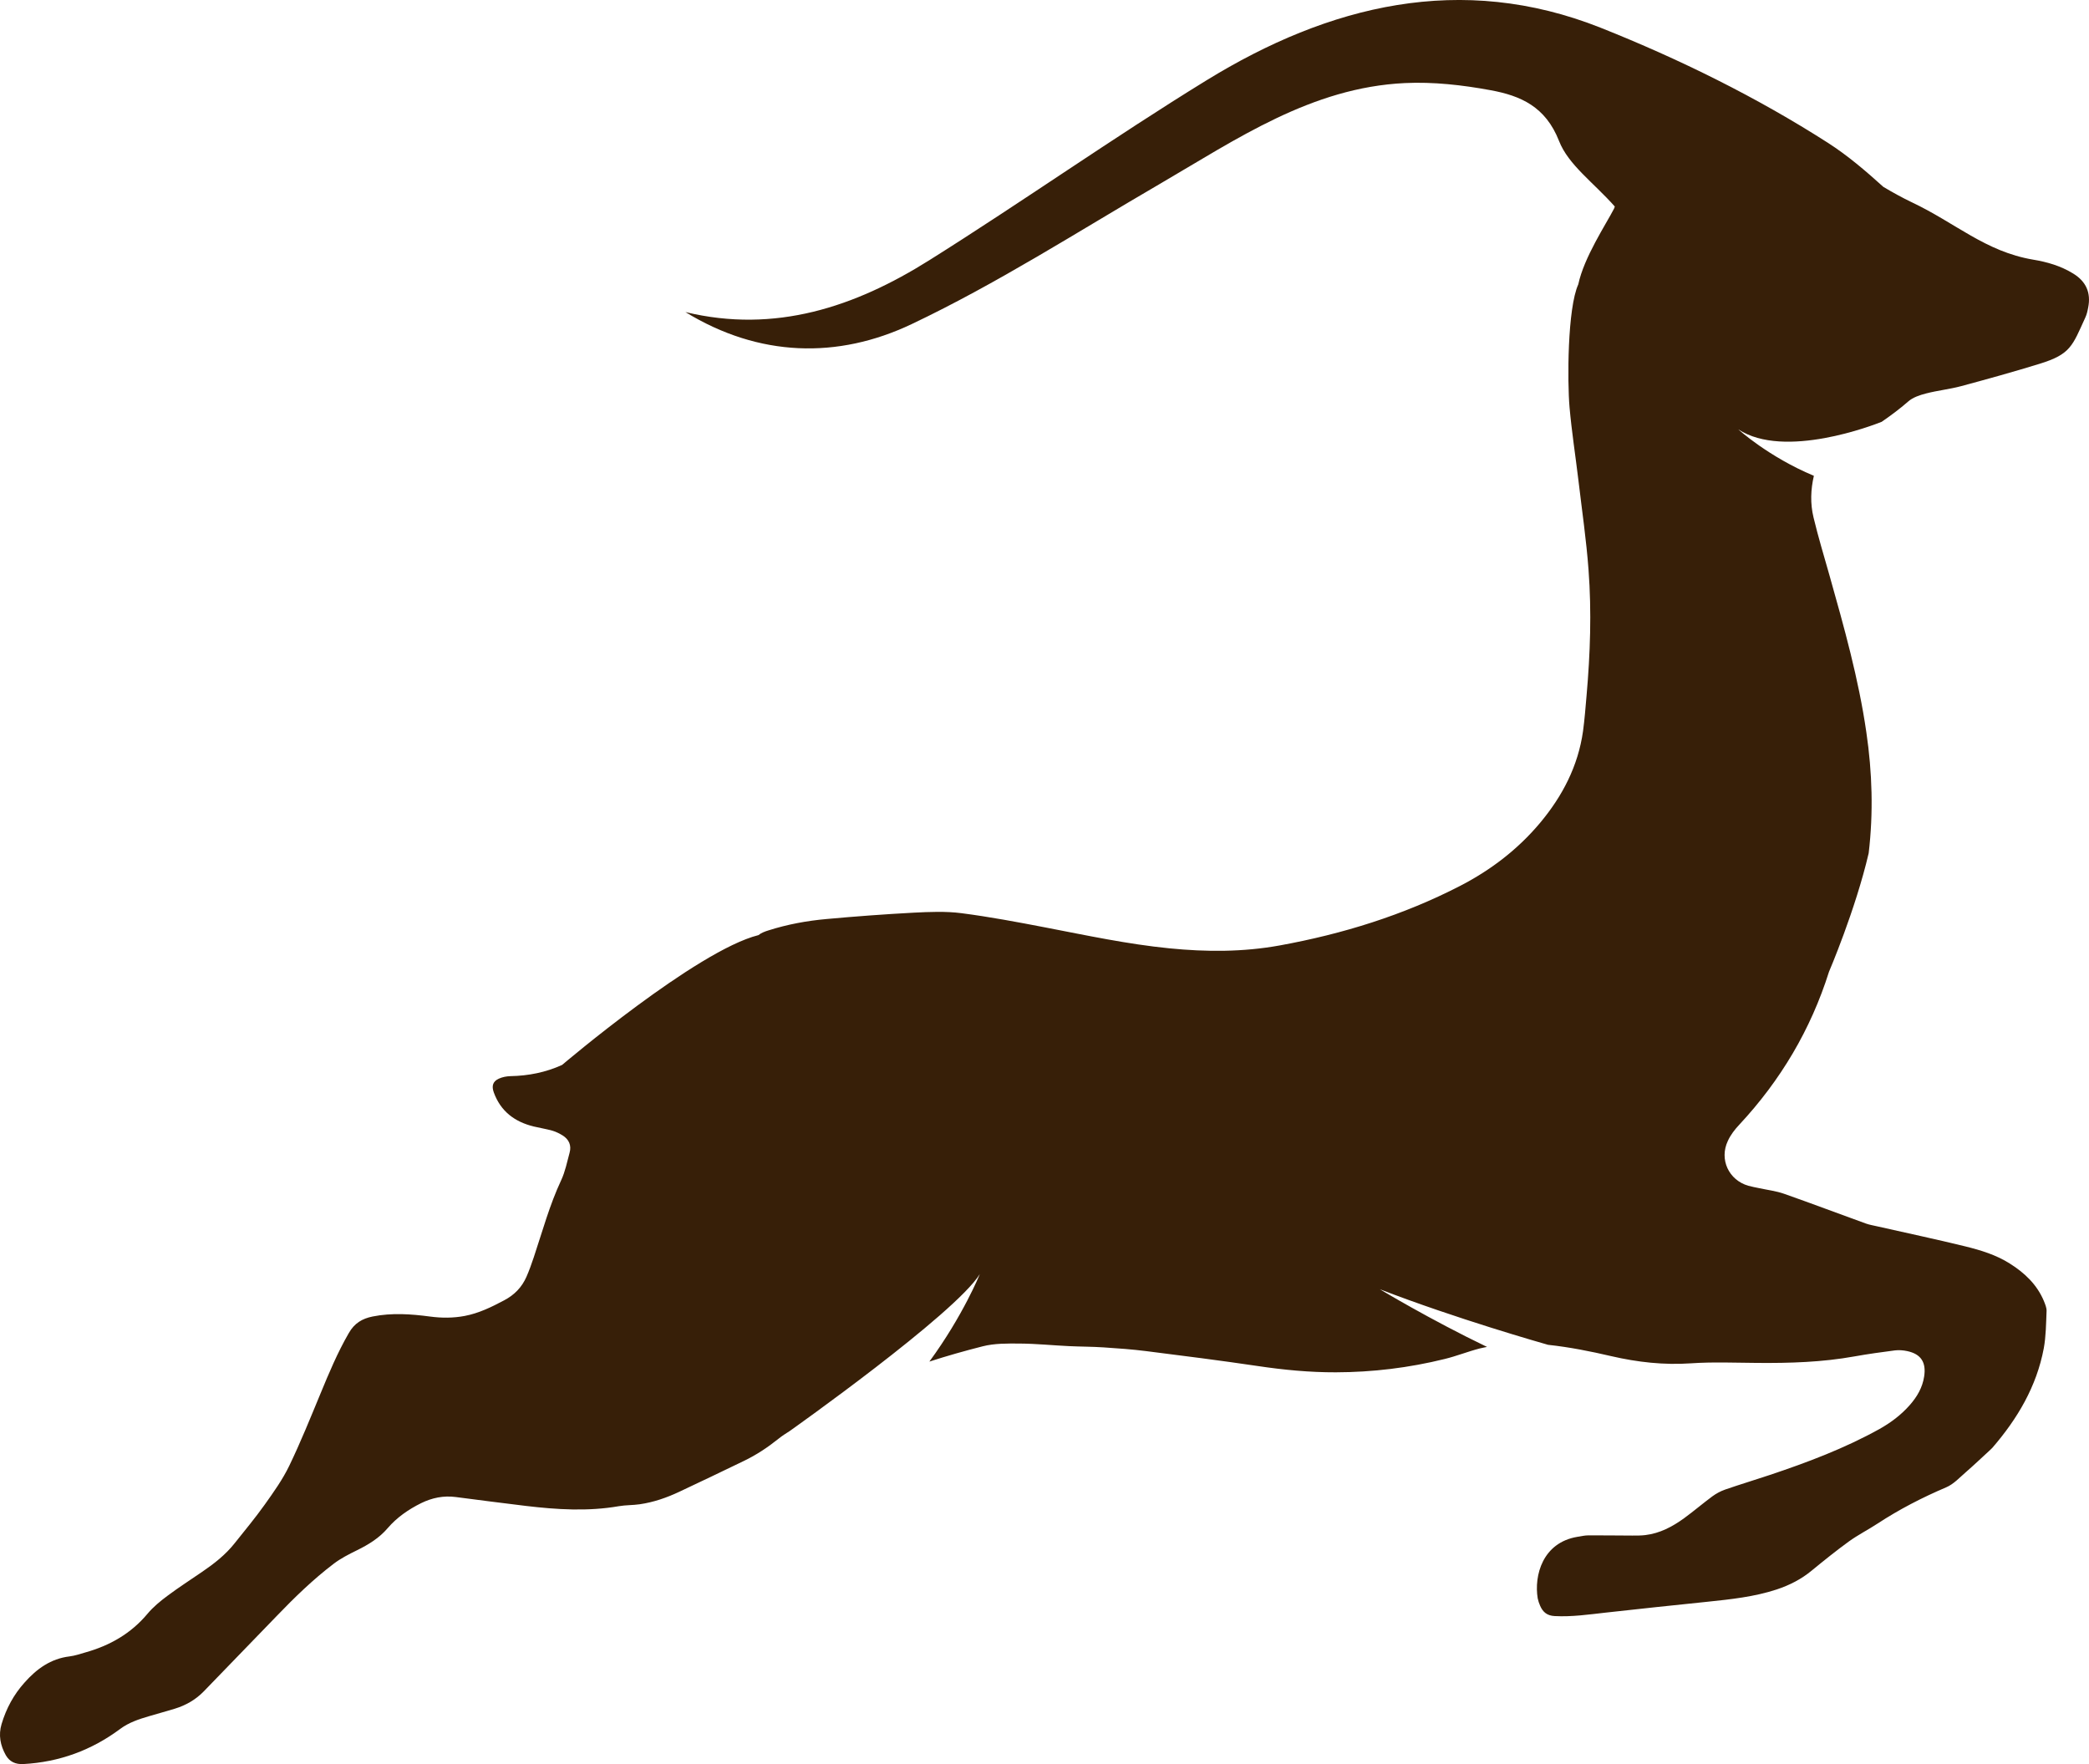<svg version="1.1" id="图层_1" x="0px" y="0px" width="138.368px" height="116.842px" viewBox="0 0 138.368 116.842" enable-background="new 0 0 138.368 116.842" xml:space="preserve" xmlns="http://www.w3.org/2000/svg" xmlns:xlink="http://www.w3.org/1999/xlink" xmlns:xml="http://www.w3.org/XML/1998/namespace">
  <path fill-rule="evenodd" clip-rule="evenodd" fill="#371F08" d="M137.317,18.116c-0.822-0.506-1.72-0.765-2.657-0.92
	c-3.162-0.536-5.136-2.434-8.04-3.803c-0.64-0.307-1.263-0.653-1.874-1.016c-1.168-1.055-2.354-2.071-3.669-2.916
	c-4.722-3.026-9.848-5.553-15.061-7.626c-9.229-3.662-17.982-1.511-26.123,3.498c-6.204,3.817-12.167,8.028-18.339,11.903
	C56.64,20.326,51.351,22.104,45.4,20.67c4.867,2.982,10.084,3.128,14.992,0.794c5.658-2.687,10.971-6.104,16.398-9.263
	c5.123-2.985,10.069-6.405,16.263-6.699c1.886-0.09,3.818,0.128,5.683,0.474c1.979,0.363,3.637,1.081,4.529,3.361
	c0.617,1.583,2.292,2.759,3.694,4.342c-0.019,0.046-0.03,0.093-0.049,0.139c-0.549,1.062-1.988,3.221-2.37,5.017
	c-0.722,1.592-0.728,6.435-0.579,8.14c0.142,1.609,0.393,3.208,0.585,4.813c0.234,1.987,0.528,3.974,0.674,5.966
	c0.208,2.771,0.112,5.546-0.131,8.313c-0.068,0.789-0.13,1.576-0.234,2.357c-0.327,2.32-1.367,4.313-2.855,6.09
	c-1.473,1.752-3.251,3.11-5.276,4.157c-3.778,1.95-7.791,3.191-11.961,3.95c-2.429,0.441-4.861,0.435-7.309,0.191
	c-2.768-0.275-5.476-0.856-8.196-1.38c-1.854-0.356-3.712-0.707-5.578-0.948c-1.043-0.134-2.115-0.086-3.169-0.033
	c-1.926,0.103-3.847,0.246-5.76,0.42c-1.306,0.116-2.593,0.354-3.849,0.753c-0.232,0.072-0.482,0.163-0.667,0.314
	c-4.099,1.027-13.003,8.597-13.003,8.597c-1.079,0.492-2.228,0.721-3.418,0.743c-0.264,0.007-0.541,0.06-0.776,0.168
	c-0.405,0.188-0.481,0.489-0.331,0.91c0.456,1.256,1.385,1.949,2.646,2.257c0.412,0.099,0.83,0.164,1.236,0.278
	c0.235,0.069,0.467,0.186,0.677,0.314c0.418,0.263,0.597,0.655,0.462,1.144c-0.166,0.611-0.291,1.249-0.555,1.816
	c-0.772,1.647-1.244,3.394-1.816,5.106c-0.146,0.438-0.301,0.873-0.486,1.295c-0.303,0.692-0.793,1.2-1.475,1.559
	c-0.839,0.447-1.682,0.859-2.62,1.037c-0.762,0.143-1.519,0.143-2.295,0.039c-1.256-0.167-2.526-0.257-3.798-0.003
	c-0.696,0.139-1.209,0.446-1.58,1.098c-0.746,1.289-1.316,2.652-1.881,4.022c-0.663,1.599-1.311,3.209-2.062,4.765
	c-0.438,0.91-1.04,1.753-1.63,2.581c-0.627,0.879-1.315,1.707-1.988,2.552c-0.604,0.765-1.363,1.356-2.163,1.901
	c-0.762,0.524-1.542,1.023-2.282,1.577c-0.477,0.354-0.949,0.741-1.328,1.194c-1.093,1.307-2.487,2.102-4.103,2.557
	c-0.349,0.1-0.7,0.222-1.062,0.267c-1.244,0.149-2.178,0.828-2.976,1.729c-0.72,0.798-1.219,1.725-1.525,2.755
	c-0.217,0.726-0.081,1.414,0.28,2.057c0.251,0.439,0.646,0.615,1.163,0.589c2.378-0.129,4.513-0.912,6.417-2.329
	c0.566-0.421,1.227-0.642,1.895-0.837c0.571-0.168,1.146-0.326,1.716-0.499c0.732-0.225,1.378-0.591,1.915-1.142
	c1.609-1.662,3.219-3.32,4.824-4.985c1.189-1.236,2.419-2.434,3.787-3.474c0.47-0.358,1.008-0.631,1.544-0.894
	c0.765-0.378,1.466-0.801,2.038-1.47c0.601-0.701,1.374-1.237,2.21-1.651c0.729-0.357,1.489-0.512,2.295-0.406
	c1.55,0.202,3.099,0.402,4.647,0.589c2.049,0.243,4.104,0.375,6.16,0.017c0.453-0.078,0.924-0.06,1.379-0.127
	c0.922-0.133,1.795-0.437,2.631-0.832c1.43-0.672,2.856-1.355,4.274-2.041c0.82-0.395,1.569-0.891,2.281-1.462
	c0.233-0.187,0.485-0.353,0.743-0.512l0,0c0,0,10.944-7.743,12.598-10.399c0,0-1.104,2.746-3.342,5.796
	c1.163-0.378,2.344-0.71,3.531-1.012c0.787-0.2,1.645-0.189,2.469-0.182c1.079,0.007,2.153,0.118,3.231,0.169
	c0.77,0.037,1.542,0.033,2.312,0.084c0.94,0.061,1.883,0.129,2.818,0.247c2.464,0.31,4.925,0.623,7.384,0.987
	c1.72,0.257,3.442,0.422,5.177,0.417c2.439-0.006,4.842-0.298,7.205-0.881c0.787-0.191,1.538-0.495,2.32-0.697
	c0.162-0.042,0.327-0.069,0.49-0.104c-3.767-1.81-7.103-3.822-7.103-3.822c5.076,1.96,10.783,3.58,11.146,3.683
	c1.418,0.153,2.811,0.429,4.192,0.752c1.736,0.401,3.477,0.596,5.271,0.474c1.458-0.1,2.926-0.038,4.391-0.027
	c2.156,0.019,4.309-0.046,6.442-0.431c0.898-0.161,1.791-0.283,2.684-0.399c0.261-0.03,0.539-0.01,0.807,0.047
	c0.916,0.194,1.271,0.747,1.123,1.688c-0.111,0.729-0.468,1.337-0.947,1.882c-0.576,0.658-1.272,1.178-2.028,1.6
	c-2.3,1.275-4.75,2.199-7.24,3.032c-0.981,0.329-1.978,0.628-2.956,0.966c-0.305,0.105-0.599,0.265-0.857,0.453
	c-0.635,0.471-1.236,0.984-1.874,1.451c-0.774,0.56-1.604,1.001-2.569,1.115c-0.285,0.035-0.574,0.032-0.862,0.032
	c-0.962-0.001-1.927-0.019-2.89-0.015c-0.247,0.002-0.493,0.055-0.74,0.097c-2.313,0.383-2.882,2.569-2.632,4.077
	c0.034,0.167,0.091,0.333,0.16,0.49c0.182,0.422,0.462,0.657,0.966,0.683c1.143,0.06,2.27-0.106,3.393-0.231
	c2.24-0.246,4.475-0.49,6.719-0.717c1.549-0.162,3.099-0.325,4.586-0.813c0.859-0.286,1.635-0.68,2.326-1.254
	c0.808-0.662,1.615-1.313,2.457-1.925c0.604-0.437,1.285-0.78,1.908-1.19c1.436-0.94,2.961-1.726,4.539-2.397
	c0.497-0.21,0.895-0.654,1.319-1.019c0.518-0.45,1.023-0.932,1.532-1.398c0.067-0.065,0.144-0.131,0.211-0.204
	c1.661-1.921,2.929-4.06,3.404-6.587c0.147-0.808,0.151-1.646,0.185-2.475c0.006-0.217-0.096-0.45-0.178-0.658
	c-0.456-1.088-1.27-1.861-2.258-2.482c-0.906-0.575-1.926-0.884-2.949-1.137c-1.942-0.476-3.904-0.89-5.854-1.332
	c-0.242-0.056-0.49-0.096-0.727-0.18c-1.808-0.653-3.604-1.334-5.427-1.974c-0.52-0.182-1.08-0.248-1.628-0.367
	c-0.24-0.052-0.488-0.092-0.732-0.161c-1.297-0.375-1.941-1.742-1.357-2.974c0.178-0.393,0.46-0.757,0.761-1.076
	c2.731-2.931,4.73-6.296,5.938-10.126c0,0,1.744-4.063,2.628-7.853c0.317-2.678,0.237-5.348-0.154-8.007
	c-0.51-3.535-1.475-6.963-2.441-10.389c-0.361-1.273-0.748-2.548-1.058-3.842c-0.223-0.919-0.188-1.847,0.023-2.757
	c-3.016-1.261-5.009-3.079-5.009-3.079c3.06,2.017,9.004-0.3,9.499-0.497c0.604-0.415,1.192-0.852,1.752-1.341
	c0.312-0.278,0.771-0.43,1.195-0.539c0.76-0.197,1.552-0.278,2.313-0.482c1.746-0.47,3.487-0.953,5.207-1.483
	c2.058-0.634,2.164-1.187,3.018-3.052c0.099-0.209,0.151-0.44,0.193-0.668C138.508,19.394,138.181,18.644,137.317,18.116z" class="color c1"/>
</svg>